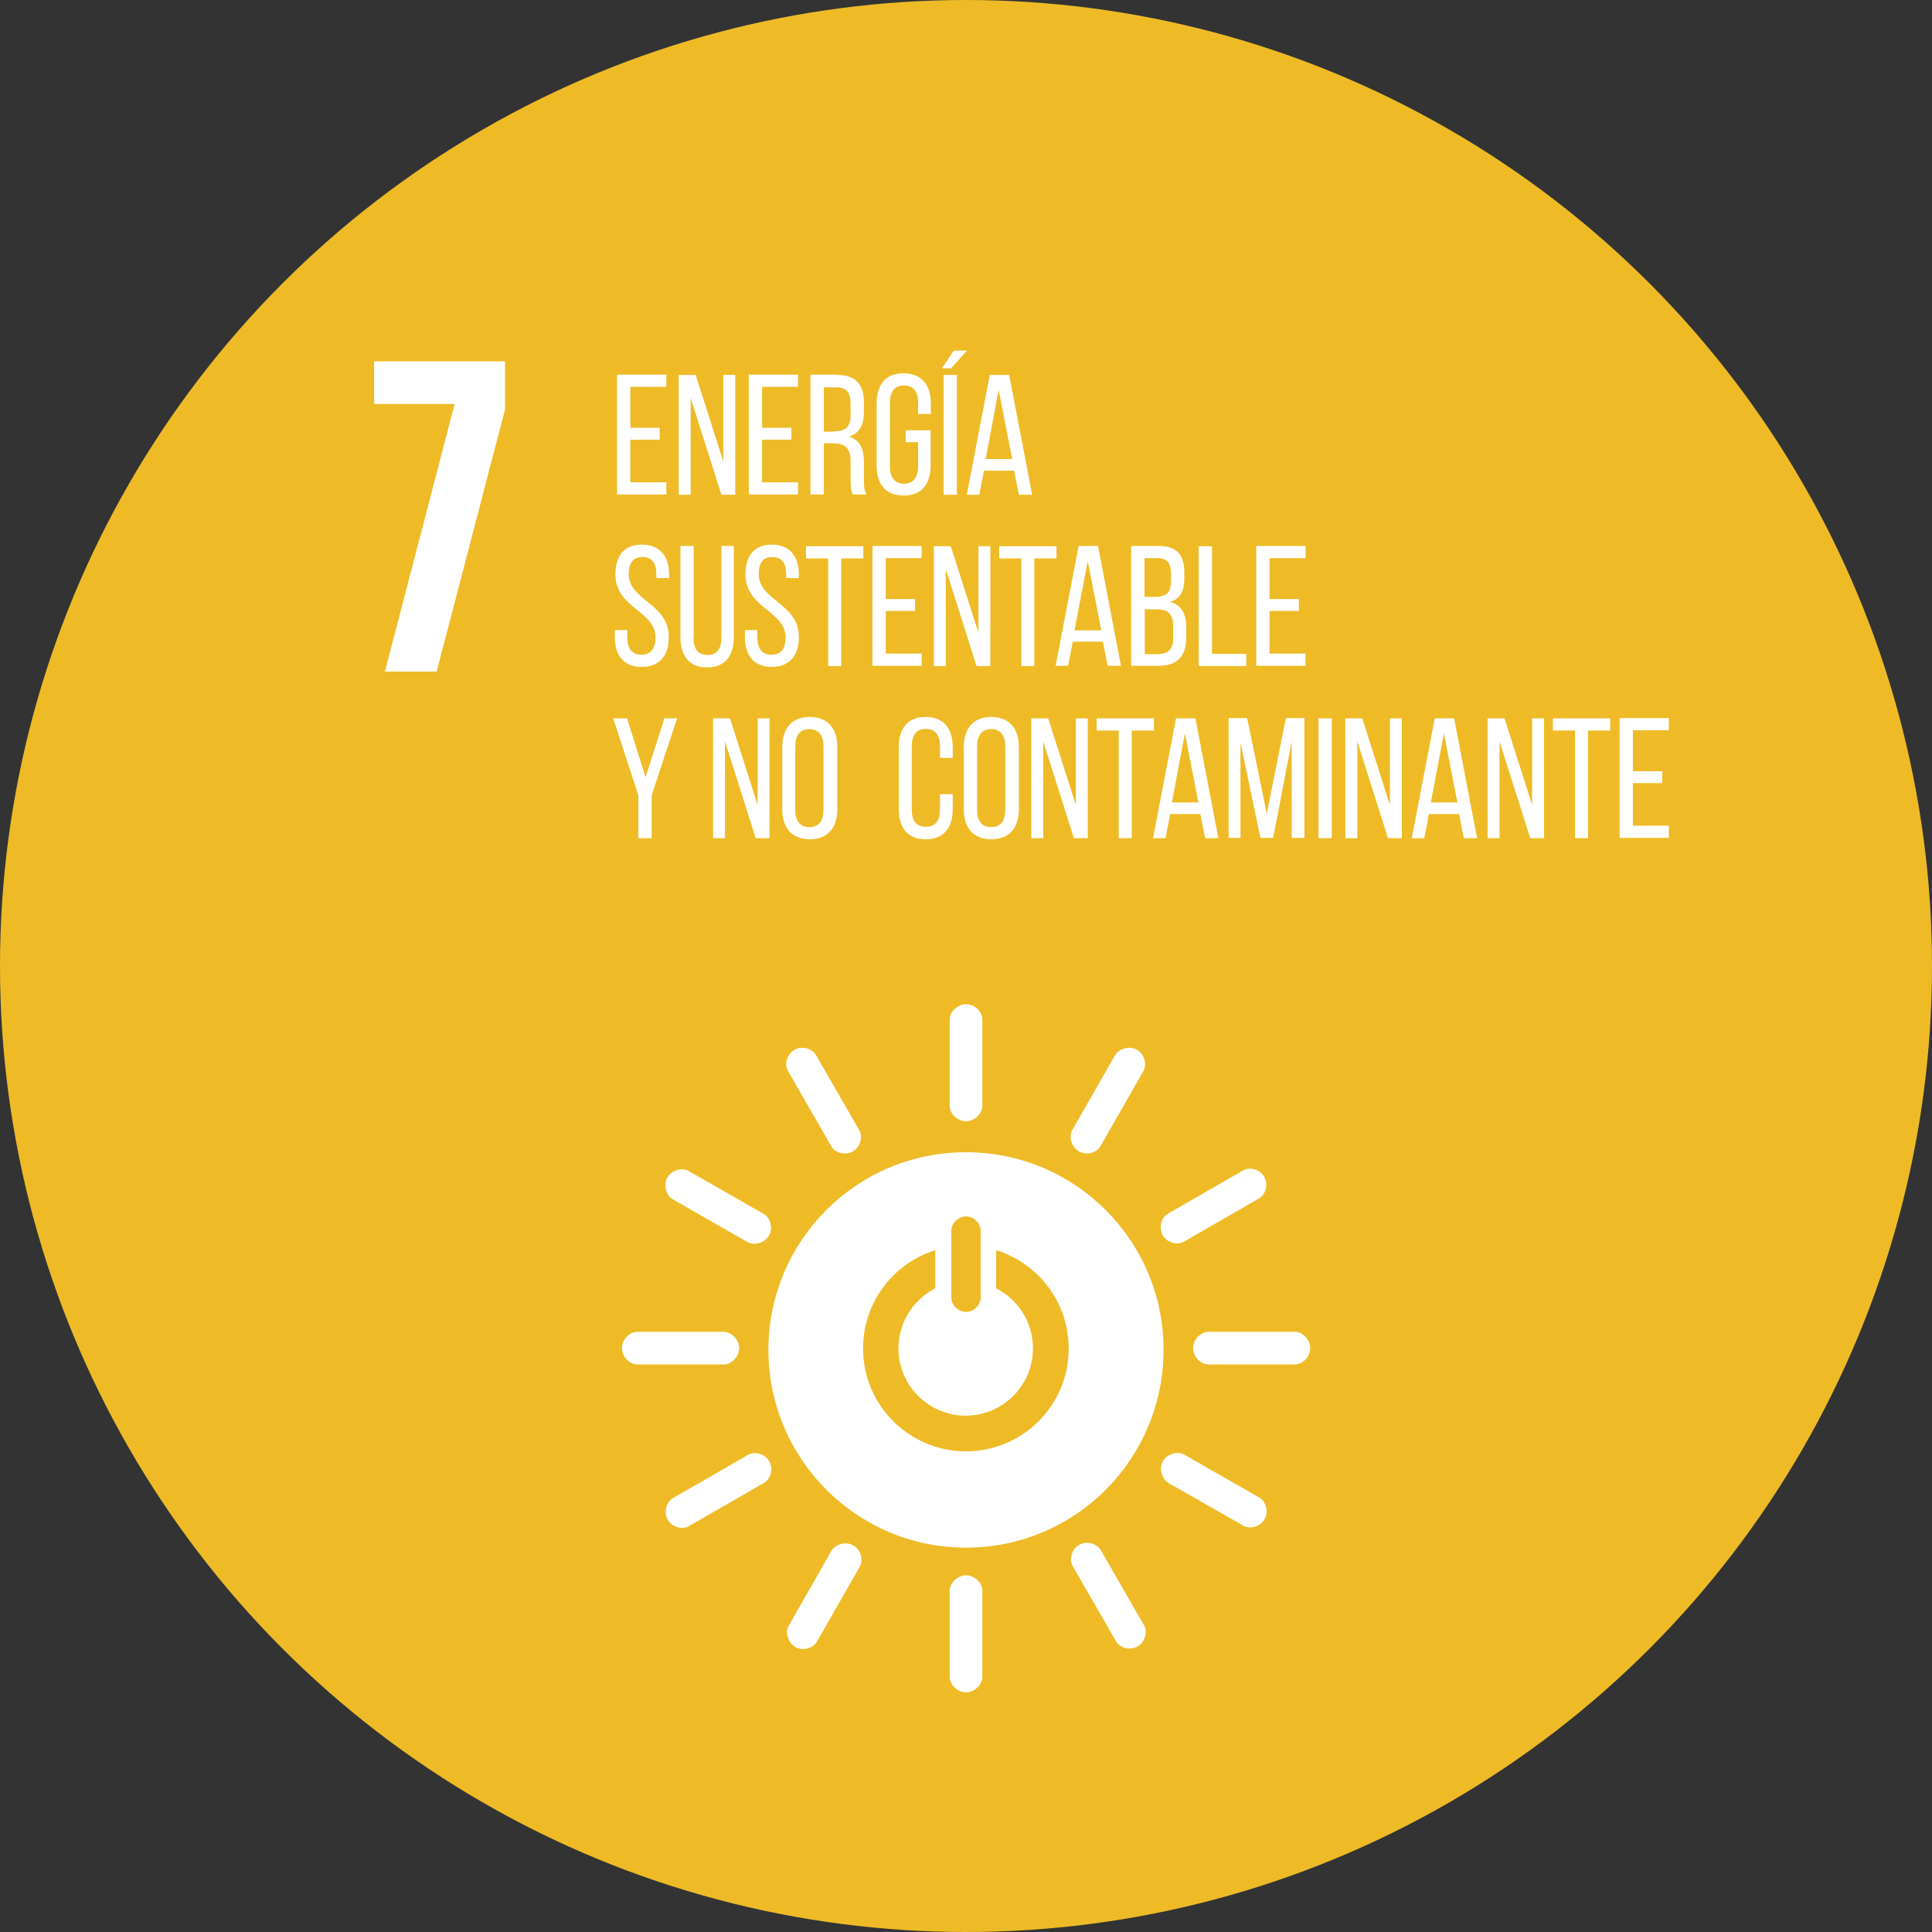 <?xml version="1.0" encoding="utf-8"?>
<!-- Generator: Adobe Illustrator 24.0.2, SVG Export Plug-In . SVG Version: 6.00 Build 0)  -->
<svg version="1.1" id="Capa_1" xmlns="http://www.w3.org/2000/svg" xmlns:xlink="http://www.w3.org/1999/xlink" x="0px" y="0px"
	 viewBox="0 0 69.82 69.82" style="enable-background:new 0 0 69.82 69.82;" xml:space="preserve">
<rect x="0" y="0" width="69.82" height="69.82" fill="#333333" stroke="none"/>
<style type="text/css">
	.st0{fill:#D3A13C;}
	.st1{fill:#4D9748;}
	.st2{fill:#D32E3C;}
	.st3{fill:#E0432F;}
	.st4{fill:#2DAFD2;}
	.st5{fill:#B8252F;}
	.st6{fill:#9A2142;}
	.st7{fill:#E46831;}
	.st8{fill:#EEBB27;}
	.st9{fill:#EE9830;}
	.st10{fill:#B6872F;}
	.st11{fill:#CE2364;}
	.st12{fill:#268BC3;}
	.st13{fill:#5DAE49;}
	.st14{fill:#427D44;}
	.st15{fill:#1C4769;}
	.st16{fill:#0B6695;}
	.st17{fill:#FFFFFF;}
	.st18{fill-rule:evenodd;clip-rule:evenodd;fill:#00A0DB;}
	.st19{fill-rule:evenodd;clip-rule:evenodd;fill:#0782BE;}
	.st20{fill-rule:evenodd;clip-rule:evenodd;fill:#FFFFFF;}
	.st21{fill-rule:evenodd;clip-rule:evenodd;fill:#E86537;}
	.st22{fill-rule:evenodd;clip-rule:evenodd;fill:#034569;}
	.st23{fill-rule:evenodd;clip-rule:evenodd;fill:#DE2A66;}
	.st24{fill-rule:evenodd;clip-rule:evenodd;fill:#057C40;}
	.st25{fill-rule:evenodd;clip-rule:evenodd;fill:#CF9521;}
	.st26{fill-rule:evenodd;clip-rule:evenodd;fill:#B31D42;}
	.st27{fill-rule:evenodd;clip-rule:evenodd;fill:#D9272E;}
	.st28{fill-rule:evenodd;clip-rule:evenodd;fill:#E34538;}
	.st29{fill-rule:evenodd;clip-rule:evenodd;fill:#EF9431;}
	.st30{fill-rule:evenodd;clip-rule:evenodd;fill:#ECB129;}
	.st31{fill-rule:evenodd;clip-rule:evenodd;fill:#F7BC13;}
	.st32{fill-rule:evenodd;clip-rule:evenodd;fill:#19A240;}
	.st33{fill-rule:evenodd;clip-rule:evenodd;fill:#02983B;}
	.st34{fill-rule:evenodd;clip-rule:evenodd;fill:#E13244;}
	.st35{fill-rule:evenodd;clip-rule:evenodd;fill:#066698;}
	.st36{fill-rule:evenodd;clip-rule:evenodd;fill:#008CC4;}
	.st37{fill-rule:evenodd;clip-rule:evenodd;fill:#00A3C6;}
	.st38{fill-rule:evenodd;clip-rule:evenodd;fill:#067FC2;stroke:#067FC2;stroke-width:0.25;stroke-miterlimit:22.926;}
	.st39{fill:none;stroke:#067FC2;stroke-width:0.25;stroke-miterlimit:22.926;}
	.st40{fill:none;stroke:#119AD7;stroke-width:0.25;stroke-miterlimit:22.926;}
	.st41{fill-rule:evenodd;clip-rule:evenodd;fill:#067FC2;}
</style>
<circle class="st8" cx="34.91" cy="34.91" r="34.91"/>
<polygon class="st17" points="13.52,14.6 16.43,14.6 13.91,24.27 15.78,24.27 18.25,14.8 18.25,13.06 13.52,13.06 "/>
<g>
	<path class="st17" d="M23.84,15.46v0.43h-1.06v1.54h1.3v0.44H22.3v-4.33h1.78v0.44h-1.3v1.48H23.84z"/>
	<path class="st17" d="M24.96,17.88h-0.43v-4.33h0.61l1,3.13v-3.13h0.43v4.33h-0.5l-1.11-3.5V17.88z"/>
	<path class="st17" d="M28.6,15.46v0.43h-1.06v1.54h1.3v0.44h-1.78v-4.33h1.78v0.44h-1.3v1.48H28.6z"/>
	<path class="st17" d="M30.25,13.55c0.68,0,0.97,0.35,0.97,0.99v0.35c0,0.48-0.17,0.77-0.54,0.89c0.4,0.12,0.54,0.44,0.54,0.9v0.67
		c0,0.19,0.01,0.37,0.09,0.52h-0.49c-0.06-0.12-0.08-0.24-0.08-0.53v-0.68c0-0.49-0.23-0.64-0.63-0.64h-0.34v1.85h-0.48v-4.33H30.25
		z M30.13,15.59c0.38,0,0.61-0.12,0.61-0.59v-0.41c0-0.39-0.14-0.59-0.5-0.59h-0.47v1.6H30.13z"/>
	<path class="st17" d="M33.64,14.59v0.37h-0.46v-0.4c0-0.39-0.15-0.63-0.51-0.63c-0.35,0-0.51,0.24-0.51,0.63v2.29
		c0,0.39,0.16,0.63,0.51,0.63c0.35,0,0.51-0.24,0.51-0.63v-0.87h-0.45v-0.43h0.9v1.27c0,0.66-0.31,1.09-0.98,1.09
		c-0.66,0-0.97-0.43-0.97-1.09v-2.24c0-0.66,0.31-1.09,0.97-1.09C33.33,13.5,33.64,13.93,33.64,14.59z"/>
	<path class="st17" d="M34.47,12.67h0.48l-0.58,0.64h-0.33L34.47,12.67z M34.1,13.55h0.48v4.33H34.1V13.55z"/>
	<path class="st17" d="M35.56,17.01l-0.17,0.87h-0.45l0.83-4.33h0.7l0.83,4.33h-0.48l-0.17-0.87H35.56z M35.62,16.59h0.96l-0.49-2.5
		L35.62,16.59z"/>
	<path class="st17" d="M24.18,20.77v0.12h-0.46v-0.14c0-0.39-0.15-0.62-0.5-0.62c-0.35,0-0.5,0.23-0.5,0.61
		c0,0.97,1.45,1.06,1.45,2.28c0,0.66-0.32,1.08-0.98,1.08c-0.66,0-0.97-0.43-0.97-1.08v-0.25h0.45v0.27c0,0.39,0.16,0.62,0.51,0.62
		c0.35,0,0.51-0.23,0.51-0.62c0-0.97-1.45-1.06-1.45-2.28c0-0.67,0.31-1.08,0.96-1.08C23.87,19.69,24.18,20.12,24.18,20.77z"/>
	<path class="st17" d="M25.06,23.04c0,0.39,0.15,0.63,0.51,0.63c0.35,0,0.5-0.23,0.5-0.63v-3.31h0.45v3.29c0,0.66-0.3,1.1-0.97,1.1
		c-0.66,0-0.96-0.44-0.96-1.1v-3.29h0.48V23.04z"/>
	<path class="st17" d="M28.87,20.77v0.12h-0.46v-0.14c0-0.39-0.15-0.62-0.5-0.62c-0.35,0-0.49,0.23-0.49,0.61
		c0,0.97,1.45,1.06,1.45,2.28c0,0.66-0.32,1.08-0.98,1.08c-0.66,0-0.97-0.43-0.97-1.08v-0.25h0.45v0.27c0,0.39,0.16,0.62,0.51,0.62
		c0.35,0,0.51-0.23,0.51-0.62c0-0.97-1.45-1.06-1.45-2.28c0-0.67,0.31-1.08,0.96-1.08C28.56,19.69,28.87,20.12,28.87,20.77z"/>
	<path class="st17" d="M29.93,24.07v-3.89h-0.8v-0.44h2.07v0.44h-0.8v3.89H29.93z"/>
	<path class="st17" d="M33.07,21.65v0.43h-1.06v1.54h1.3v0.44h-1.78v-4.33h1.78v0.44h-1.3v1.48H33.07z"/>
	<path class="st17" d="M34.18,24.07h-0.43v-4.33h0.61l1,3.13v-3.13h0.43v4.33h-0.5l-1.11-3.5V24.07z"/>
	<path class="st17" d="M36.91,24.07v-3.89h-0.8v-0.44h2.07v0.44h-0.8v3.89H36.91z"/>
	<path class="st17" d="M38.77,23.19l-0.17,0.87h-0.45l0.83-4.33h0.7l0.83,4.33h-0.48l-0.17-0.87H38.77z M38.83,22.78h0.97l-0.49-2.5
		L38.83,22.78z"/>
	<path class="st17" d="M41.86,19.73c0.67,0,0.94,0.32,0.94,0.96v0.2c0,0.46-0.13,0.74-0.51,0.86c0.42,0.12,0.58,0.45,0.58,0.93v0.37
		c0,0.65-0.32,1.01-0.99,1.01h-1v-4.33H41.86z M41.74,21.57c0.38,0,0.58-0.12,0.58-0.58v-0.25c0-0.38-0.13-0.57-0.48-0.57h-0.48v1.4
		H41.74z M41.89,23.63c0.35,0,0.51-0.19,0.51-0.59v-0.38c0-0.48-0.19-0.64-0.61-0.64h-0.42v1.62H41.89z"/>
	<path class="st17" d="M43.32,24.07v-4.33h0.48v3.89h1.24v0.44H43.32z"/>
	<path class="st17" d="M46.94,21.65v0.43h-1.06v1.54h1.3v0.44H45.4v-4.33h1.78v0.44h-1.3v1.48H46.94z"/>
	<path class="st17" d="M23.07,28.74l-0.91-2.78h0.5l0.67,2.13l0.68-2.13h0.46l-0.92,2.78v1.55h-0.48V28.74z"/>
	<path class="st17" d="M26.2,30.29h-0.43v-4.33h0.61l1,3.13v-3.13h0.43v4.33h-0.5l-1.11-3.5V30.29z"/>
	<path class="st17" d="M28.27,27c0-0.66,0.33-1.09,0.99-1.09c0.67,0,1,0.43,1,1.09v2.24c0,0.66-0.33,1.09-1,1.09
		c-0.66,0-0.99-0.43-0.99-1.09V27z M28.74,29.27c0,0.4,0.17,0.62,0.51,0.62c0.35,0,0.51-0.23,0.51-0.62v-2.29
		c0-0.39-0.16-0.63-0.51-0.63c-0.35,0-0.51,0.24-0.51,0.63V29.27z"/>
	<path class="st17" d="M34.43,27v0.39h-0.46v-0.42c0-0.39-0.16-0.63-0.51-0.63c-0.35,0-0.51,0.24-0.51,0.63v2.29
		c0,0.39,0.16,0.62,0.51,0.62c0.35,0,0.51-0.23,0.51-0.62V28.7h0.46v0.54c0,0.66-0.31,1.09-0.98,1.09c-0.66,0-0.97-0.43-0.97-1.09
		V27c0-0.66,0.31-1.09,0.97-1.09C34.12,25.91,34.43,26.35,34.43,27z"/>
	<path class="st17" d="M34.83,27c0-0.66,0.33-1.09,0.99-1.09c0.67,0,1,0.43,1,1.09v2.24c0,0.66-0.33,1.09-1,1.09
		c-0.66,0-0.99-0.43-0.99-1.09V27z M35.31,29.27c0,0.4,0.17,0.62,0.51,0.62c0.35,0,0.51-0.23,0.51-0.62v-2.29
		c0-0.39-0.16-0.63-0.51-0.63c-0.35,0-0.51,0.24-0.51,0.63V29.27z"/>
	<path class="st17" d="M37.7,30.29h-0.43v-4.33h0.61l1,3.13v-3.13h0.43v4.33h-0.5l-1.11-3.5V30.29z"/>
	<path class="st17" d="M40.43,30.29V26.4h-0.8v-0.44h2.07v0.44h-0.8v3.89H40.43z"/>
	<path class="st17" d="M42.29,29.42l-0.17,0.87h-0.45l0.83-4.33h0.7l0.83,4.33h-0.48l-0.17-0.87H42.29z M42.35,29h0.96l-0.49-2.5
		L42.35,29z"/>
	<path class="st17" d="M46.01,30.28h-0.46l-0.72-3.45v3.45H44.4v-4.33h0.67l0.71,3.46l0.69-3.46h0.67v4.33h-0.46V26.8L46.01,30.28z"
		/>
	<path class="st17" d="M48.13,25.96v4.33h-0.48v-4.33H48.13z"/>
	<path class="st17" d="M49.05,30.29h-0.43v-4.33h0.61l1,3.13v-3.13h0.43v4.33h-0.5l-1.11-3.5V30.29z"/>
	<path class="st17" d="M51.64,29.42l-0.17,0.87h-0.45l0.83-4.33h0.7l0.83,4.33h-0.48l-0.17-0.87H51.64z M51.71,29h0.96l-0.49-2.5
		L51.71,29z"/>
	<path class="st17" d="M54.19,30.29h-0.43v-4.33h0.61l1,3.13v-3.13h0.43v4.33h-0.5l-1.11-3.5V30.29z"/>
	<path class="st17" d="M56.92,30.29V26.4h-0.8v-0.44h2.07v0.44h-0.8v3.89H56.92z"/>
	<path class="st17" d="M60.07,27.87v0.43h-1.06v1.54h1.3v0.44h-1.78v-4.33h1.78v0.44h-1.3v1.48H60.07z"/>
</g>
<g>
	<g>
		<path class="st17" d="M34.91,41.64c-3.95,0-7.14,3.2-7.14,7.14c0,3.95,3.2,7.15,7.14,7.15c3.95,0,7.14-3.2,7.14-7.15
			C42.05,44.84,38.86,41.64,34.91,41.64 M34.38,44.46c0-0.24,0.24-0.5,0.53-0.5c0.29,0,0.53,0.26,0.53,0.5v2.45
			c0,0.24-0.24,0.5-0.53,0.5c-0.29,0-0.53-0.26-0.53-0.5V44.46z M34.91,52.45c-2.05,0-3.72-1.66-3.72-3.72
			c0-1.67,1.1-3.08,2.61-3.55v1.38c-0.79,0.4-1.33,1.22-1.33,2.17c0,1.34,1.09,2.43,2.43,2.43c1.34,0,2.43-1.09,2.43-2.43
			c0-0.95-0.54-1.77-1.33-2.17v-1.38c1.52,0.47,2.62,1.88,2.62,3.55C38.63,50.78,36.96,52.45,34.91,52.45"/>
	</g>
	<g>
		<path class="st17" d="M26.71,48.72c0-0.32-0.29-0.59-0.55-0.59h-3.13c-0.26,0-0.55,0.26-0.55,0.59c0,0.33,0.29,0.59,0.55,0.59
			h3.13C26.42,49.31,26.71,49.05,26.71,48.72"/>
	</g>
	<g>
		<path class="st17" d="M47.35,48.72c0-0.32-0.29-0.59-0.55-0.59h-3.13c-0.26,0-0.55,0.26-0.55,0.59c0,0.33,0.29,0.59,0.55,0.59
			h3.13C47.06,49.31,47.35,49.05,47.35,48.72"/>
	</g>
	<g>
		<path class="st17" d="M34.91,40.52c0.32,0,0.59-0.29,0.59-0.55v-3.13c0-0.26-0.26-0.55-0.59-0.55c-0.32,0-0.59,0.29-0.59,0.55
			v3.13C34.32,40.23,34.59,40.52,34.91,40.52"/>
	</g>
	<g>
		<path class="st17" d="M34.91,61.16c0.32,0,0.59-0.29,0.59-0.55v-3.13c0-0.26-0.26-0.55-0.59-0.55c-0.32,0-0.59,0.29-0.59,0.55
			v3.13C34.32,60.87,34.59,61.16,34.91,61.16"/>
	</g>
	<g>
		<path class="st17" d="M27.79,44.65c0.16-0.28,0.04-0.65-0.19-0.78l-2.71-1.55c-0.23-0.13-0.61-0.05-0.77,0.23
			c-0.16,0.28-0.04,0.66,0.19,0.79l2.71,1.55C27.25,45.02,27.63,44.93,27.79,44.65"/>
	</g>
	<g>
		<path class="st17" d="M45.7,54.9c0.16-0.28,0.04-0.65-0.19-0.78l-2.71-1.55c-0.23-0.13-0.61-0.05-0.77,0.23
			c-0.16,0.28-0.04,0.65,0.19,0.79l2.72,1.55C45.16,55.27,45.54,55.18,45.7,54.9"/>
	</g>
	<g>
		<path class="st17" d="M38.99,41.61c0.28,0.16,0.65,0.04,0.78-0.19l1.55-2.71c0.13-0.23,0.05-0.61-0.23-0.77
			c-0.28-0.16-0.65-0.04-0.79,0.19l-1.55,2.71C38.62,41.06,38.71,41.44,38.99,41.61"/>
	</g>
	<g>
		<path class="st17" d="M28.74,59.52c0.28,0.16,0.65,0.04,0.78-0.19l1.55-2.71c0.13-0.23,0.05-0.61-0.23-0.77
			c-0.28-0.16-0.65-0.04-0.79,0.19l-1.55,2.72C28.37,58.97,28.46,59.35,28.74,59.52"/>
	</g>
	<g>
		<path class="st17" d="M30.82,41.61c0.28-0.16,0.37-0.54,0.23-0.77l-1.56-2.71c-0.13-0.23-0.5-0.35-0.78-0.19
			c-0.28,0.16-0.37,0.54-0.23,0.77l1.56,2.71C30.17,41.66,30.54,41.77,30.82,41.61"/>
	</g>
	<g>
		<path class="st17" d="M41.11,59.5c0.28-0.16,0.37-0.54,0.23-0.77l-1.56-2.71c-0.13-0.23-0.5-0.35-0.78-0.19
			c-0.28,0.16-0.37,0.54-0.23,0.77l1.56,2.71C40.46,59.55,40.83,59.66,41.11,59.5"/>
	</g>
	<g>
		<path class="st17" d="M42.02,44.64c0.16,0.28,0.54,0.37,0.77,0.23l2.71-1.56c0.23-0.13,0.35-0.5,0.19-0.78
			c-0.16-0.28-0.54-0.37-0.77-0.23l-2.71,1.56C41.98,43.98,41.86,44.35,42.02,44.64"/>
	</g>
	<g>
		<path class="st17" d="M24.13,54.92c0.16,0.28,0.54,0.37,0.77,0.23l2.71-1.56c0.23-0.13,0.35-0.5,0.19-0.78
			c-0.16-0.28-0.54-0.37-0.77-0.23l-2.71,1.56C24.09,54.27,23.97,54.64,24.13,54.92"/>
	</g>
</g>
</svg>
